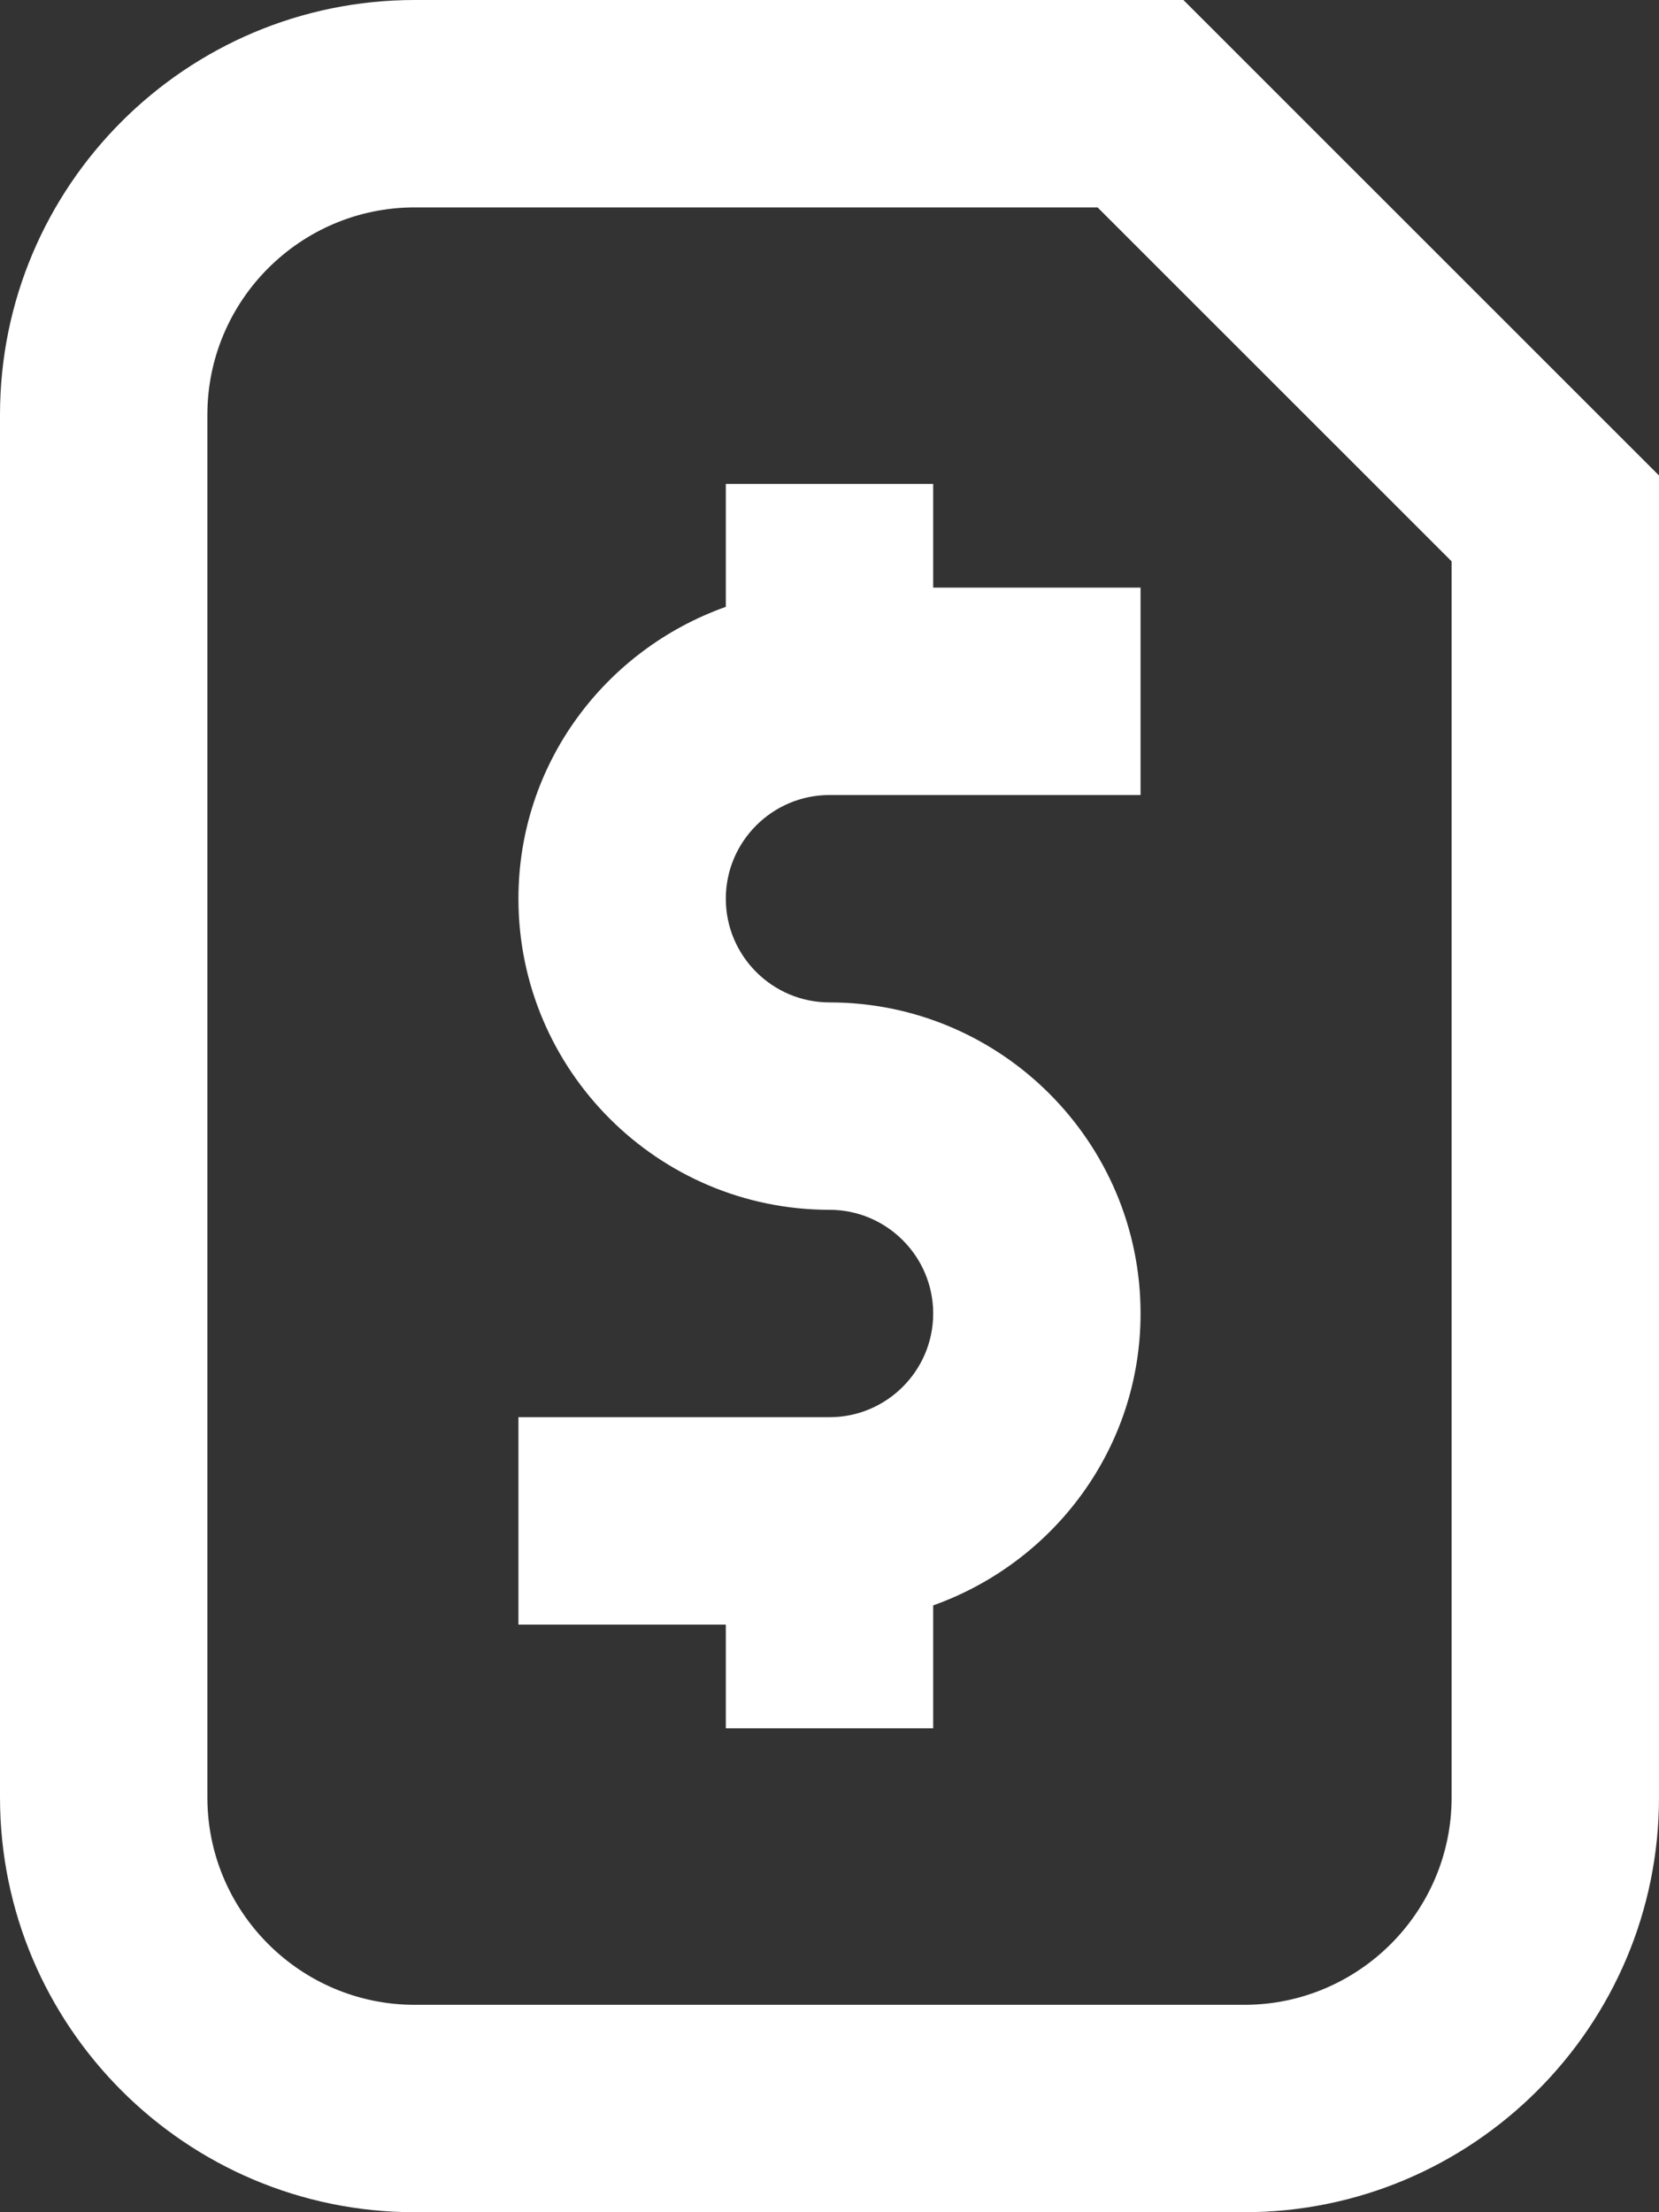 <svg width="12" height="16" viewBox="0 0 12 16" fill="none" xmlns="http://www.w3.org/2000/svg">
<rect x="0" y="0" width="12" height="16" fill="#333333" stroke="none"/>
<path d="M5.25 3.5H6.75L6.75 4.25H8.25L8.25 5.75H6C5.587 5.75 5.25 6.086 5.25 6.5C5.25 6.914 5.587 7.25 6 7.25C7.24 7.25 8.25 8.259 8.25 9.5C8.25 10.476 7.621 11.301 6.75 11.611V12.5H5.25V11.75H3.75V10.25L6 10.25C6.413 10.25 6.75 9.914 6.75 9.5C6.75 9.086 6.413 8.75 6 8.75C4.759 8.75 3.75 7.74 3.75 6.5C3.75 5.523 4.378 4.699 5.25 4.389V3.5Z" fill="white"/>
<path fill-rule="evenodd" clip-rule="evenodd" d="M0 3C0 1.345 1.345 0 3 0L8.56 6.42496e-05L12 3.439L12 13C12 14.655 10.654 16 9 16H3C1.345 16 0 14.655 0 13V3ZM9 14.5C9.827 14.5 10.5 13.827 10.5 13L10.5 4.06L7.939 1.5H3C2.173 1.5 1.5 2.173 1.5 3V13C1.5 13.827 2.173 14.5 3 14.5H9Z" fill="white"/>
</svg>
